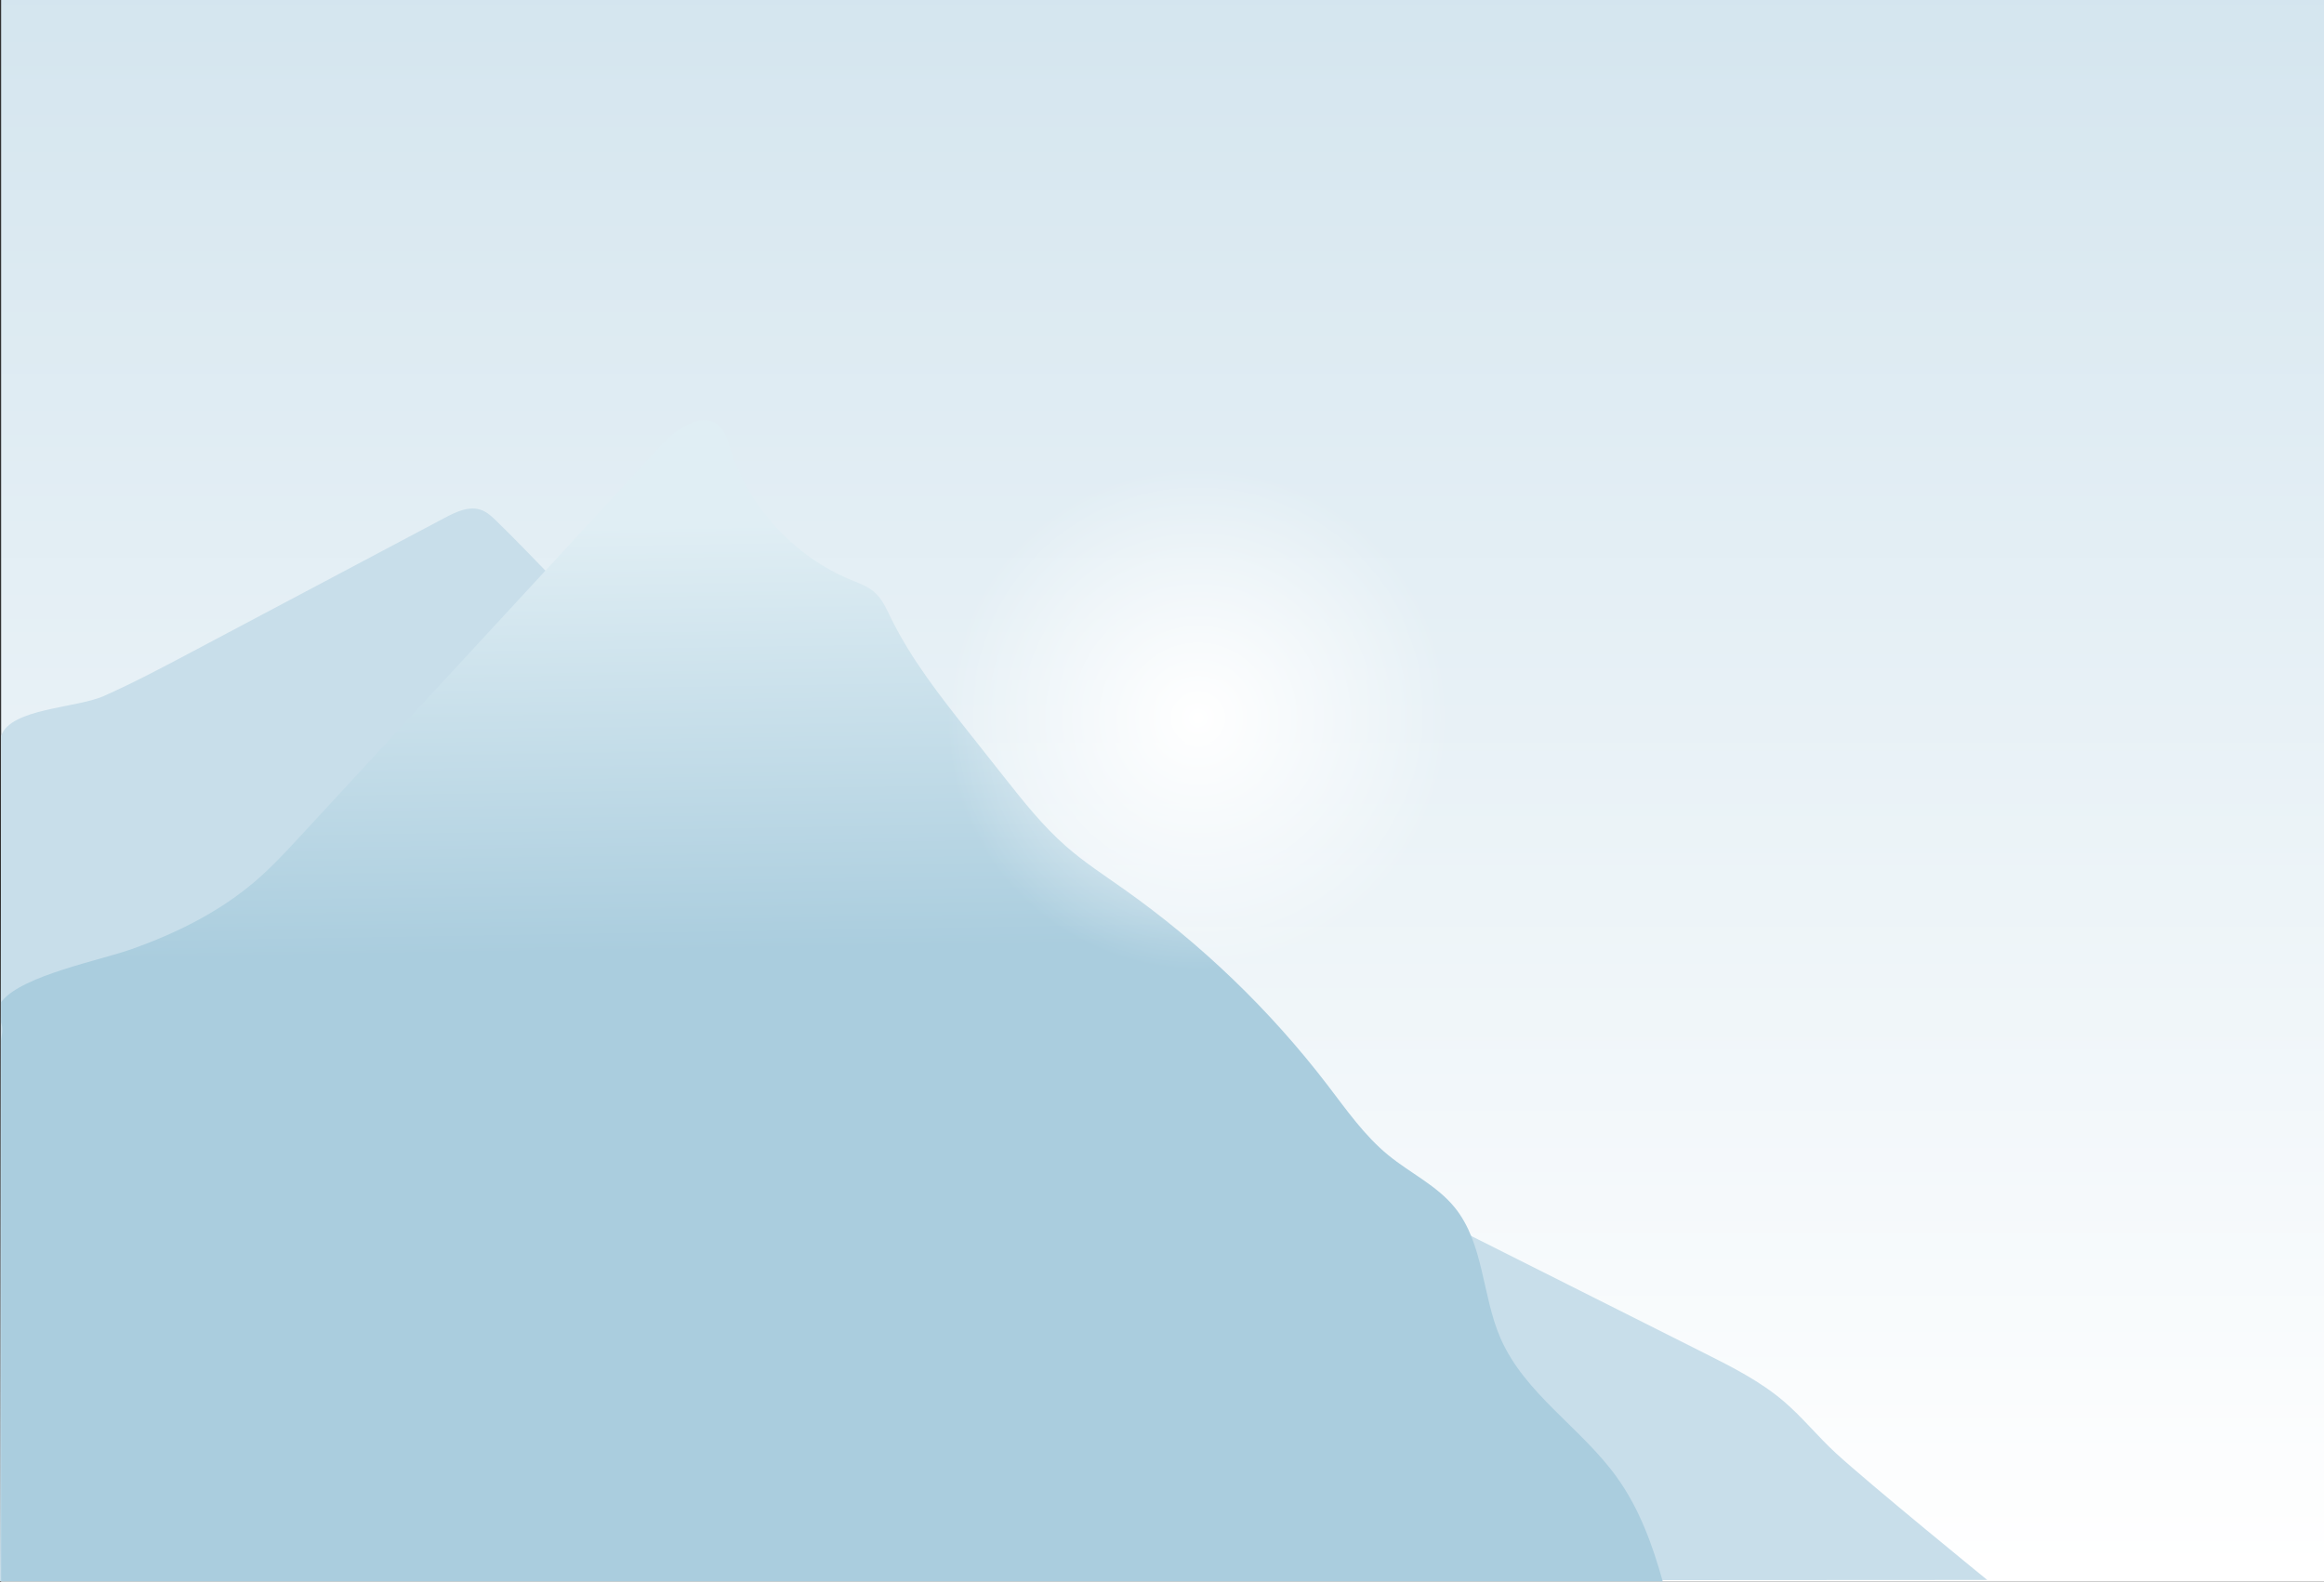 <svg xmlns="http://www.w3.org/2000/svg" width="2029" height="1381" viewBox="0 0 2029 1381">
    <rect x="0" y="0" width="2029" height="1381" fill="#333333" stroke="none"/>
    <defs>
        <linearGradient id="prefix__a" x1="50%" x2="50%" y1="-29.822%" y2="100%">
            <stop offset="0%" stop-color="#C8DEEA"/>
            <stop offset="100%" stop-color="#FFF"/>
        </linearGradient>
        <linearGradient id="prefix__b" x1="39.766%" x2="40.608%" y1="9.856%" y2="46.232%">
            <stop offset="0%" stop-color="#E0EEF4"/>
            <stop offset="100%" stop-color="#AACDDE"/>
        </linearGradient>
        <radialGradient id="prefix__c" cx="50%" cy="50%" r="50%" fx="50%" fy="50%">
            <stop offset="0%" stop-color="#FFF"/>
            <stop offset="100%" stop-color="#FFF" stop-opacity="0"/>
        </radialGradient>
    </defs>
    <g fill="none" fill-rule="evenodd">
        <path fill="url(#prefix__a)" d="M1 0H2029V1381H1z"/>
        <path fill="#C8DEEA" d="M166.598 569.683l221.865-117.62c9.882-5.238 21.309-10.612 31.804-6.746 5.15 1.898 9.265 5.802 13.194 9.633 61.557 60.03 116.931 127.883 189.109 174.61 22.465 14.545 46.366 26.898 67.943 42.733 71.281 52.316 111.677 138.2 181.623 192.289 27.386 21.178 58.538 36.856 89.472 52.4l526.374 264.487c24.361 12.24 48.991 24.658 69.689 42.404 16.153 13.85 29.538 30.637 45.214 45.023C1632.77 1296.322 1735 1379.558 1735 1379.558l-1735 1 1-738c8.149-24.188 65.663-24.157 89.519-34.764 25.927-11.528 51.023-24.828 76.079-38.111"/>
        <path fill="url(#prefix__b)" d="M1 1380.748h1450.642c-9.038-32.44-20.666-63.998-40.232-91.142-30.907-42.881-80.123-72.527-101.301-120.957-16.295-37.262-14.423-82.707-40.033-114.298-15.493-19.114-38.732-29.977-57.8-45.527-21.044-17.16-36.744-39.808-53.258-61.364-50.228-65.561-110.418-123.476-177.865-171.143-16.98-12-34.466-23.394-50.124-37.074-20.413-17.833-37.352-39.225-54.167-60.485l-30.556-38.634c-25.283-31.967-50.768-64.251-68.657-100.873-3.934-8.052-7.687-16.562-14.465-22.425-5.781-5-13.2-7.572-20.267-10.485-50.06-20.63-90.01-64.418-105.974-116.155-1.905-6.172-3.644-12.73-8.136-17.372-13.996-14.461-37.587.836-51.238 15.624L442.493 534.765 345.369 639.98l-47.858 51.845-34.496 37.368c-12.561 13.609-25.156 27.249-39.153 39.375-31.781 27.534-69.854 46.312-109.258 60.29C87.72 838.399 20.275 851.646 2 873.749c-.372.45-.696.888-1 1.32v17.54c.714 2.648 1.215 5.568.856 9.013-.257 2.47-.549 4.929-.856 7.384v471.743z"/>
        <circle cx="1046" cy="627" r="220" fill="url(#prefix__c)"/>
    </g>
</svg>
